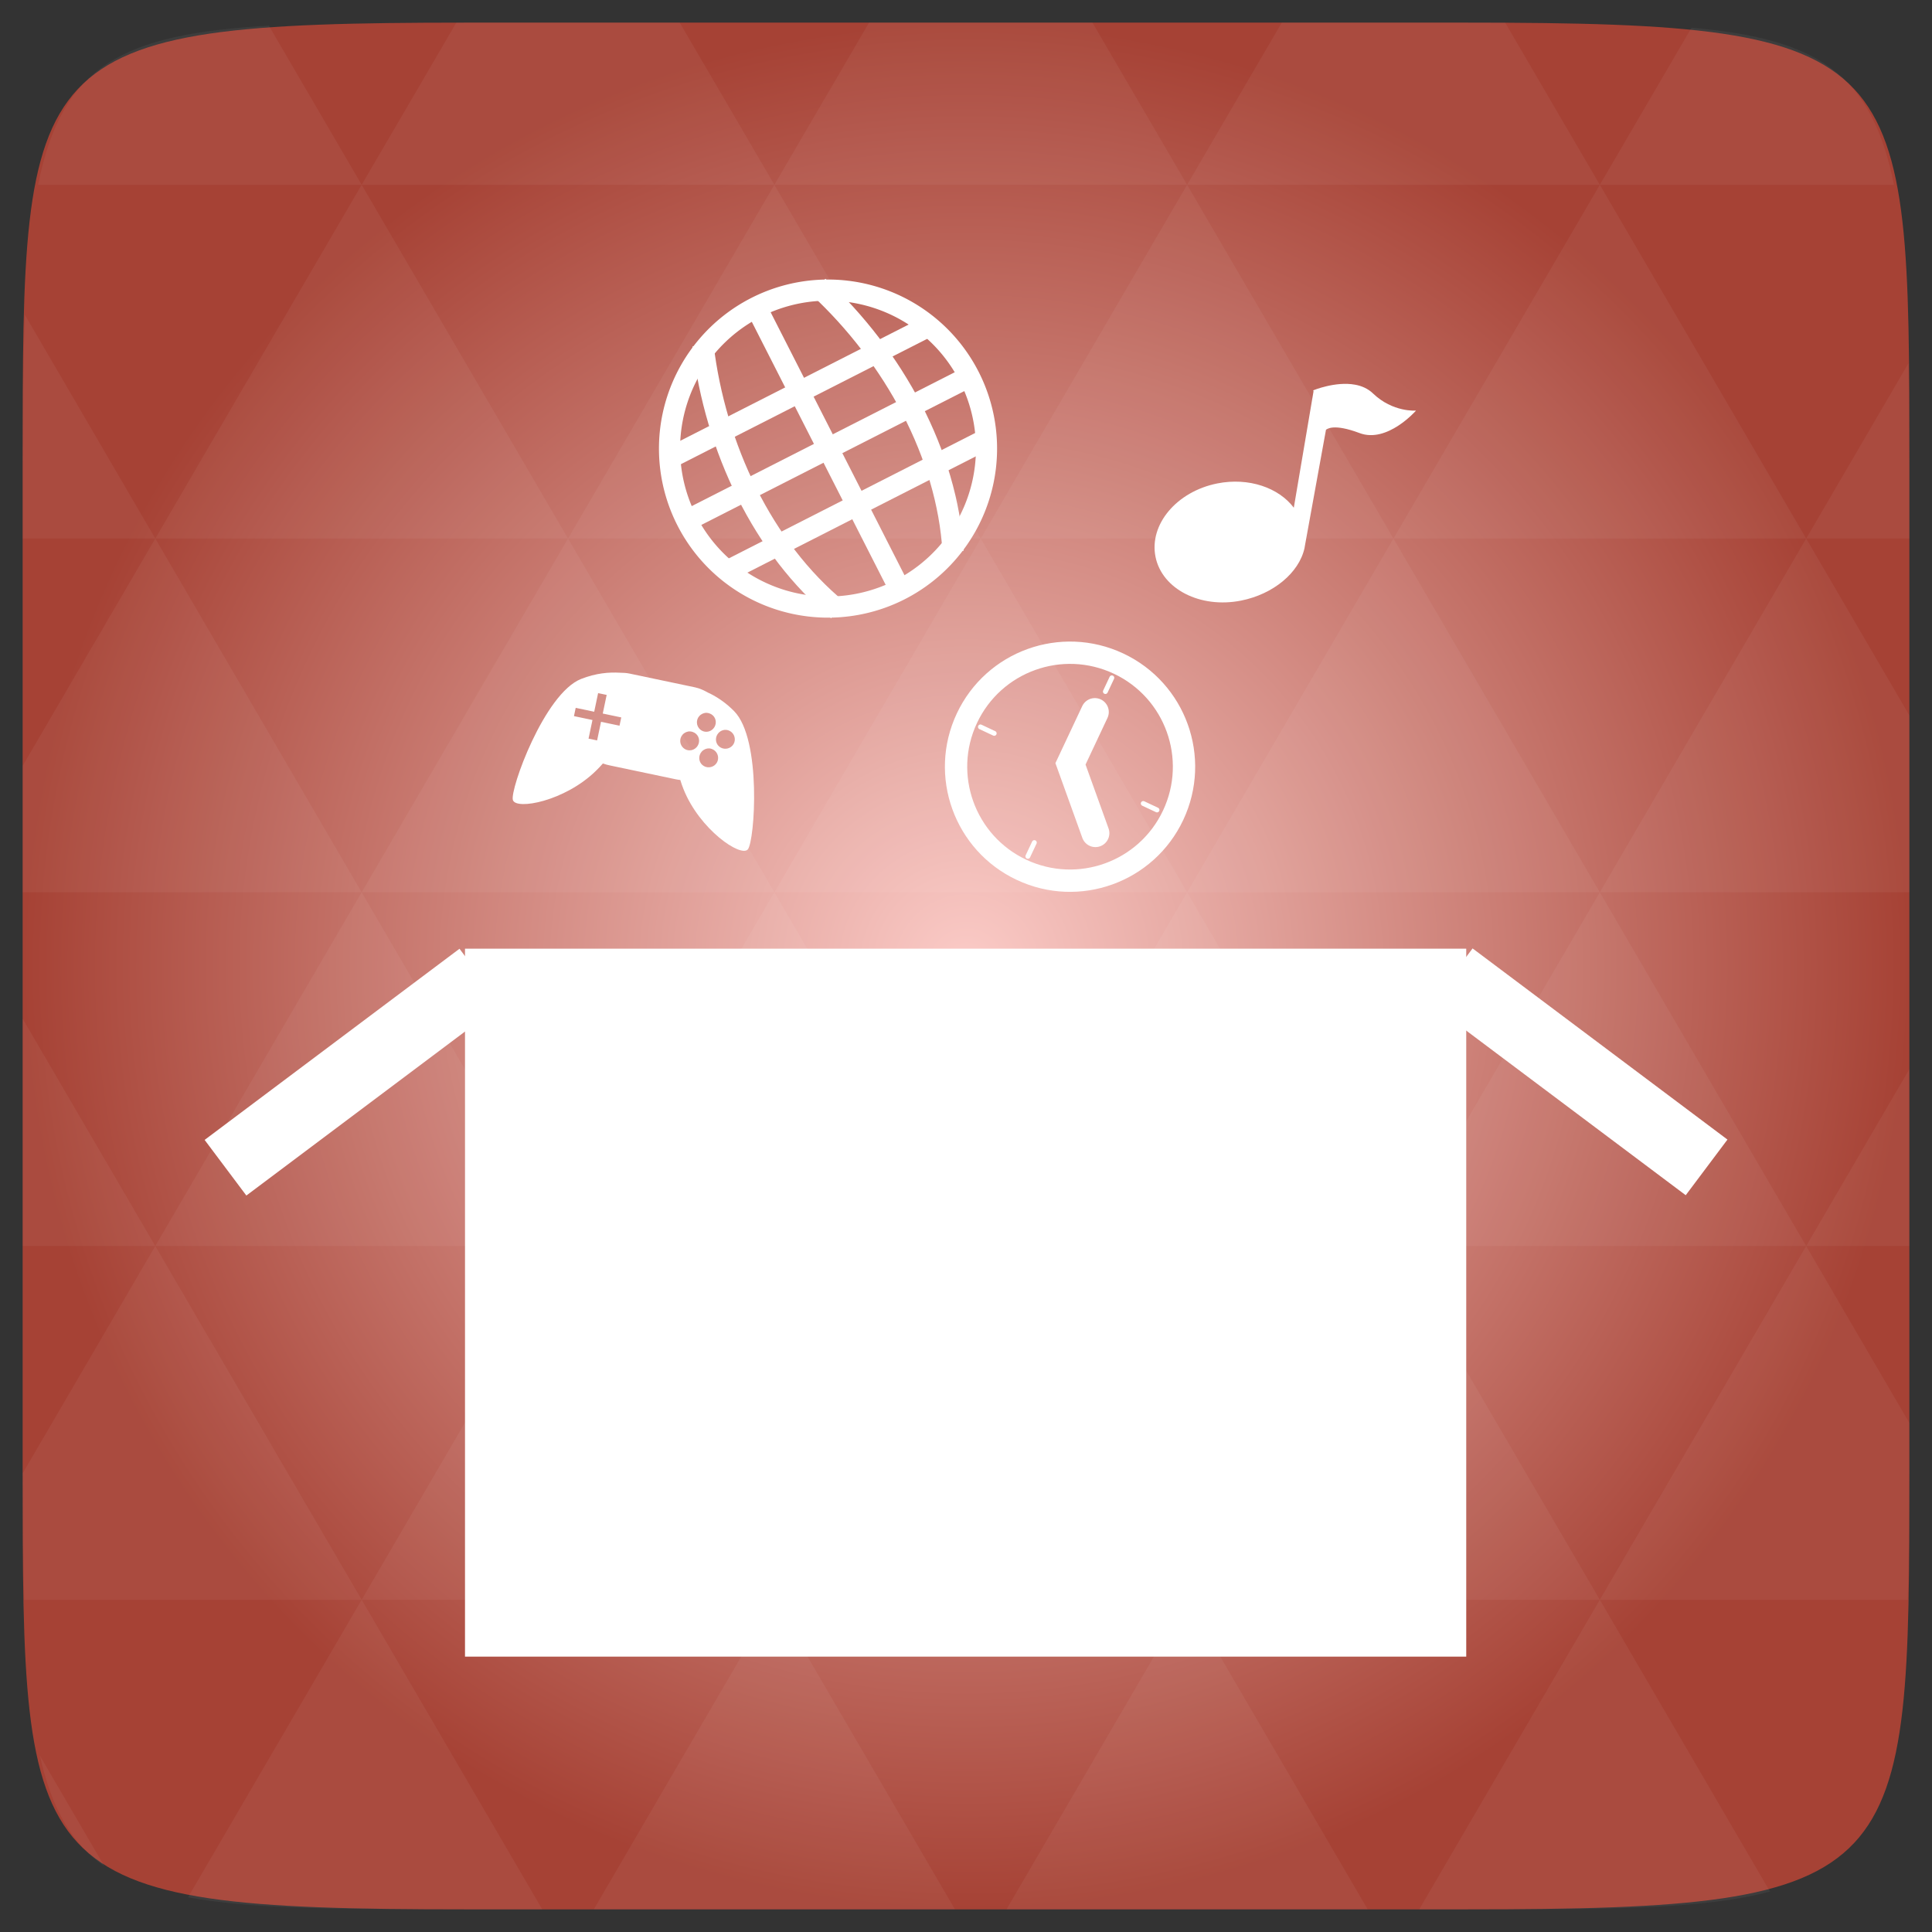 <svg xmlns="http://www.w3.org/2000/svg" viewBox="0 0 256 256" xmlns:xlink="http://www.w3.org/1999/xlink">
<rect x="0" y="0" width="256" height="256" fill="#333333" stroke="none"/>
<defs>
<linearGradient id="linearGradient3895-9-0-3-2-4-0">
<stop offset="0" style="stop-color:#fbcbc7"/>
<stop offset="1" style="stop-color:#a64235"/>
</linearGradient>
<radialGradient cx="148.004" cy="160" gradientTransform="matrix(.977 0 0 .977 -16.535 -236.25)" r="128" id="radialGradient4432" xlink:href="#linearGradient3895-9-0-3-2-4-0" gradientUnits="userSpaceOnUse"/>
</defs>
<g transform="translate(0 208)">
<path style="fill:url(#radialGradient4432);color:#bebebe" d="m 253,-146.406 0,132.812 C 253,41.094 253,45 194.406,45 L 61.594,45 C 3,45 3,41.094 3,-13.594 l 0,-132.812 C 3,-201.094 3,-205 61.594,-205 l 132.812,0 C 253,-205 253,-201.094 253,-146.406 z"/>
<path style="opacity:.05;fill:#fff" d="m 204.08,44.994 c 13.555,-0.064 23.349,-0.435 30.457,-2.35 l -22.552,-38.665 -23.926,41.014 6.348,0 c 3.418,0 6.641,0.014 9.674,0 z m 7.904,-41.014 -27.344,-46.874 -27.344,46.874 54.688,0 z m 0,0 40.802,0 C 252.951,-1.204 253,-7.023 253,-13.598 l 0,-5.859 -13.672,-23.437 -27.344,46.874 z m 27.344,-46.874 -27.344,-46.874 -27.344,46.874 54.688,0 z m 0,0 13.672,0 0,-23.437 -13.672,23.437 z m -54.688,0 -27.344,-46.874 -27.344,46.874 54.688,0 z m -54.688,0 -27.344,46.874 54.688,0 -27.344,-46.874 z m 0,0 -27.344,-46.874 -27.344,46.874 54.687,0 z m -54.687,0 -27.344,46.874 54.688,0 -27.344,-46.874 z m 0,0 -27.344,-46.874 -27.344,46.874 54.688,0 z m -54.688,0 L 3,-12.774 c 0.003,6.226 0.056,11.798 0.214,16.754 l 44.708,0 -27.344,-46.874 z m 0,0 L 3,-73.014 l 0,30.12 17.578,0 z M 47.922,3.979 24.912,43.407 c 8.527,1.572 20.312,1.587 36.682,1.587 l 10.254,0 L 47.922,3.979 z m 0,-93.747 L 20.578,-136.642 3,-106.522 l 0,16.754 44.922,0 z m 0,0 54.688,0 -27.344,-46.874 -27.344,46.874 z m 27.344,-46.874 -27.344,-46.874 -27.344,46.874 54.688,0 z m 0,0 54.687,0 -27.344,-46.874 -27.344,46.874 z m 27.344,-46.874 -12.543,-21.484 -28.473,0 c -0.399,0 -0.736,-1e-5 -1.129,0 l -12.543,21.484 54.688,0 z m 0,0 54.688,0 -12.543,-21.484 -29.602,0 -12.543,21.484 z m 54.688,0 54.688,0 -12.543,-21.484 c -1.673,-0.002 -3.256,0 -5.035,0 l -24.567,0 -12.543,21.484 z m 0,0 -27.344,46.874 54.688,0 -27.344,-46.874 z m 27.344,46.874 54.688,0 -27.344,-46.874 -27.344,46.874 z m 0,0 -27.344,46.874 54.688,0 -27.344,-46.874 z m 27.344,46.874 41.016,0 0,-23.437 -13.672,-23.437 -27.344,46.874 z m 27.344,-46.874 13.672,0 0,-9.765 c 0,-4.895 -0.04,-9.347 -0.122,-13.458 l -13.55,23.223 z m -82.031,46.874 -27.344,-46.874 -27.344,46.874 54.688,0 z m 54.688,-93.747 38.971,0 c -2.95,-14.715 -10.051,-19.356 -26.825,-20.812 l -12.146,20.812 z m -164.062,0 -12.299,-21.087 c -19.509,1.109 -27.416,5.311 -30.579,21.087 l 42.877,0 z M 20.578,-136.642 3.305,-166.273 C 3.075,-160.539 3,-153.965 3,-146.407 l 0,9.765 17.578,0 z m 82.031,140.621 -23.926,41.014 47.852,0 -23.926,-41.014 z m 54.688,0 -23.926,41.014 47.852,0 L 157.297,3.979 z M 13.834,39.287 5.289,24.639 c 1.572,7.029 4.192,11.641 8.545,14.648 z"/>
</g>
<g style="fill:#fff">
<g transform="matrix(4.738 0 0 4.738 12.198 -4742.216)">
<rect width="28.001" x="10.43" y="1027.421" rx="0" height="19.799"/>
<rect width="8.91" x="-617.143" y="828.104" rx="0" height="1.945" transform="matrix(.8 -.6 .6 .8 0 0)"/>
<rect width="8.91" x="647.335" y="-800.711" rx="0" height="1.945" transform="matrix(.8 .6 .6 -.8 0 0)"/>
</g>
<g transform="matrix(.157 .033 -.033 .157 62.768 108.191)">
<path d="m 101.846,-142 c -2.815,0 -5.555,0.416 -8.197,0.97 -8.724,1.302 -19.268,4.36 -30.252,11.637 -27.206,18.024 -38.778,101.579 -34.546,109.39 4.232,7.81 42.31,-7.782 62.261,-37.821 1.484,-2.235 2.979,-4.526 4.294,-6.982 2.078,0.335 4.263,0.391 6.441,0.391 l 55.04,0 c 1.401,0 2.542,-0.062 3.904,-0.192 1.267,2.349 2.675,4.644 4.099,6.788 19.951,30.039 58.029,45.631 62.261,37.821 4.232,-7.81 -7.34,-91.366 -34.546,-109.39 -7.803,-5.169 -15.373,-8.232 -22.25,-10.086 -0.616,-0.168 -1.153,-0.242 -1.757,-0.391 -3.721,-1.165 -7.592,-2.134 -11.711,-2.134 l -6.831,0 -48.209,0 z m 68.897,18.62 c 0.747,-0.13 1.587,-0.093 2.342,0 1.006,0.124 1.994,0.434 2.928,0.97 3.734,2.142 4.888,6.956 2.732,10.667 -2.156,3.711 -6.805,5.051 -10.54,2.91 -3.734,-2.142 -5.084,-6.957 -2.928,-10.668 1.213,-2.087 3.224,-3.492 5.465,-3.879 z m -91.147,2.522 7.222,0 0,15.71 15.614,0 0,6.982 -15.614,0 0,15.711 -7.222,0 0,-15.711 -15.614,0 0,-6.982 15.614,0 0,-15.71 z m 111.641,7.952 c 1.006,0.124 1.994,0.434 2.928,0.97 3.734,2.142 5.084,6.956 2.928,10.667 -2.156,3.711 -7.001,5.051 -10.735,2.91 -3.734,-2.142 -4.888,-6.957 -2.732,-10.668 1.617,-2.783 4.593,-4.251 7.612,-3.879 z m -30.838,7.37 c 0.747,-0.13 1.587,-0.093 2.342,0 1.006,0.124 1.994,0.434 2.928,0.97 3.734,2.142 4.888,6.956 2.732,10.667 -2.156,3.711 -6.805,5.051 -10.54,2.91 -3.734,-2.142 -5.084,-6.957 -2.928,-10.668 1.213,-2.087 3.224,-3.492 5.465,-3.879 z m 18.347,10.473 c 0.729,-0.13 1.392,-0.093 2.147,0 1.006,0.124 1.994,0.434 2.928,0.97 3.734,2.142 5.084,6.956 2.928,10.667 -2.156,3.711 -7.001,5.051 -10.735,2.91 -3.734,-2.142 -4.888,-6.957 -2.732,-10.668 1.213,-2.087 3.278,-3.492 5.465,-3.879 z"/>
</g>
<g style="line-height:normal;color:#000" transform="translate(0 208)">
<path d="m 87.719,-148.362 1.309,2.476 35.196,-17.913 -1.309,-2.476 z"/>
<path d="m 90.068,-140.13 1.27,2.496 38.061,-19.372 -1.27,-2.496 -38.061,19.372 z"/>
<path d="m 95.438,-133.437 1.27,2.496 34.942,-17.784 -1.27,-2.496 z"/>
<path d="m 98.805,-166.954 19.383,38.084 2.496,-1.27 -19.383,-38.084 -2.496,1.27 z"/>
</g>
</g>
<g style="stroke:#fff;fill:none">
<g style="stroke-width:2.8" transform="translate(0 208)">
<path d="m 111.014,-127.165 c -9.902,-8.16 -16.246,-21.489 -17.863,-35.096"/>
<path d="m 126.284,-134.937 c -0.77,-12.808 -7.813,-25.781 -17.863,-35.096"/>
</g>
<g transform="translate(0 208)">
<path style="stroke-linecap:round;stroke-width:1.214" d="m 33.057,27.317 a 9.104,9.104 0 1 1 -18.208,0 9.104,9.104 0 1 1 18.208,0 z" transform="matrix(2.056 -1.046 1.046 2.056 31.896 -179.668)"/>
</g>
</g>
<g transform="translate(0 208)">
<path style="fill:#fff;line-height:normal;color:#000" d="m 179.54,-157.027 c 0.863,0.146 1.721,0.517 2.381,1.153 2.64,2.545 5.71,2.279 5.71,2.279 0,0 -3.812,4.364 -7.481,2.98 -3.468,-1.306 -4.312,-0.524 -4.45,-0.442 l -2.796,15.39 c -0.018,0.105 -0.028,0.202 -0.051,0.304 -0.73,3.275 -4.151,6.1 -8.404,6.945 -5.395,1.073 -10.467,-1.514 -11.337,-5.793 -0.87,-4.278 2.789,-8.657 8.185,-9.731 4.176,-0.83 8.147,0.571 10.139,3.217 l 2.613,-15.421 -0.041,-0.133 c 0,0 2.949,-1.225 5.532,-0.749 z"/>
</g>
<g style="stroke:#fff;fill:none;stroke-linecap:round">
<g transform="matrix(1.201 .565 -.565 1.201 693.985 -1147.02)">
<path style="stroke-width:3.487" d="m 28.158,27.544 c 0,9.833 -7.971,17.804 -17.804,17.804 -9.833,0 -17.804,-7.971 -17.804,-17.804 0,-9.833 7.971,-17.804 17.804,-17.804 9.833,0 17.804,7.971 17.804,17.804 z" transform="matrix(.639 0 0 .639 17.381 1010.754)"/>
<path style="stroke-width:2.782" d="m 23.916,1022.36 0,5.718 5.201,5.201"/>
</g>
<g style="stroke-width:.485" transform="matrix(1.201 .565 -.565 1.201 693.985 -1147.02)">
<path d="m 23.996,1018.548 0,1.516"/>
<path d="m 23.996,1036.726 0,1.517"/>
<path d="m 14.213,1028.566 1.517,0"/>
<path d="m 32.175,1028.566 1.517,0"/>
</g>
</g>
</svg>
